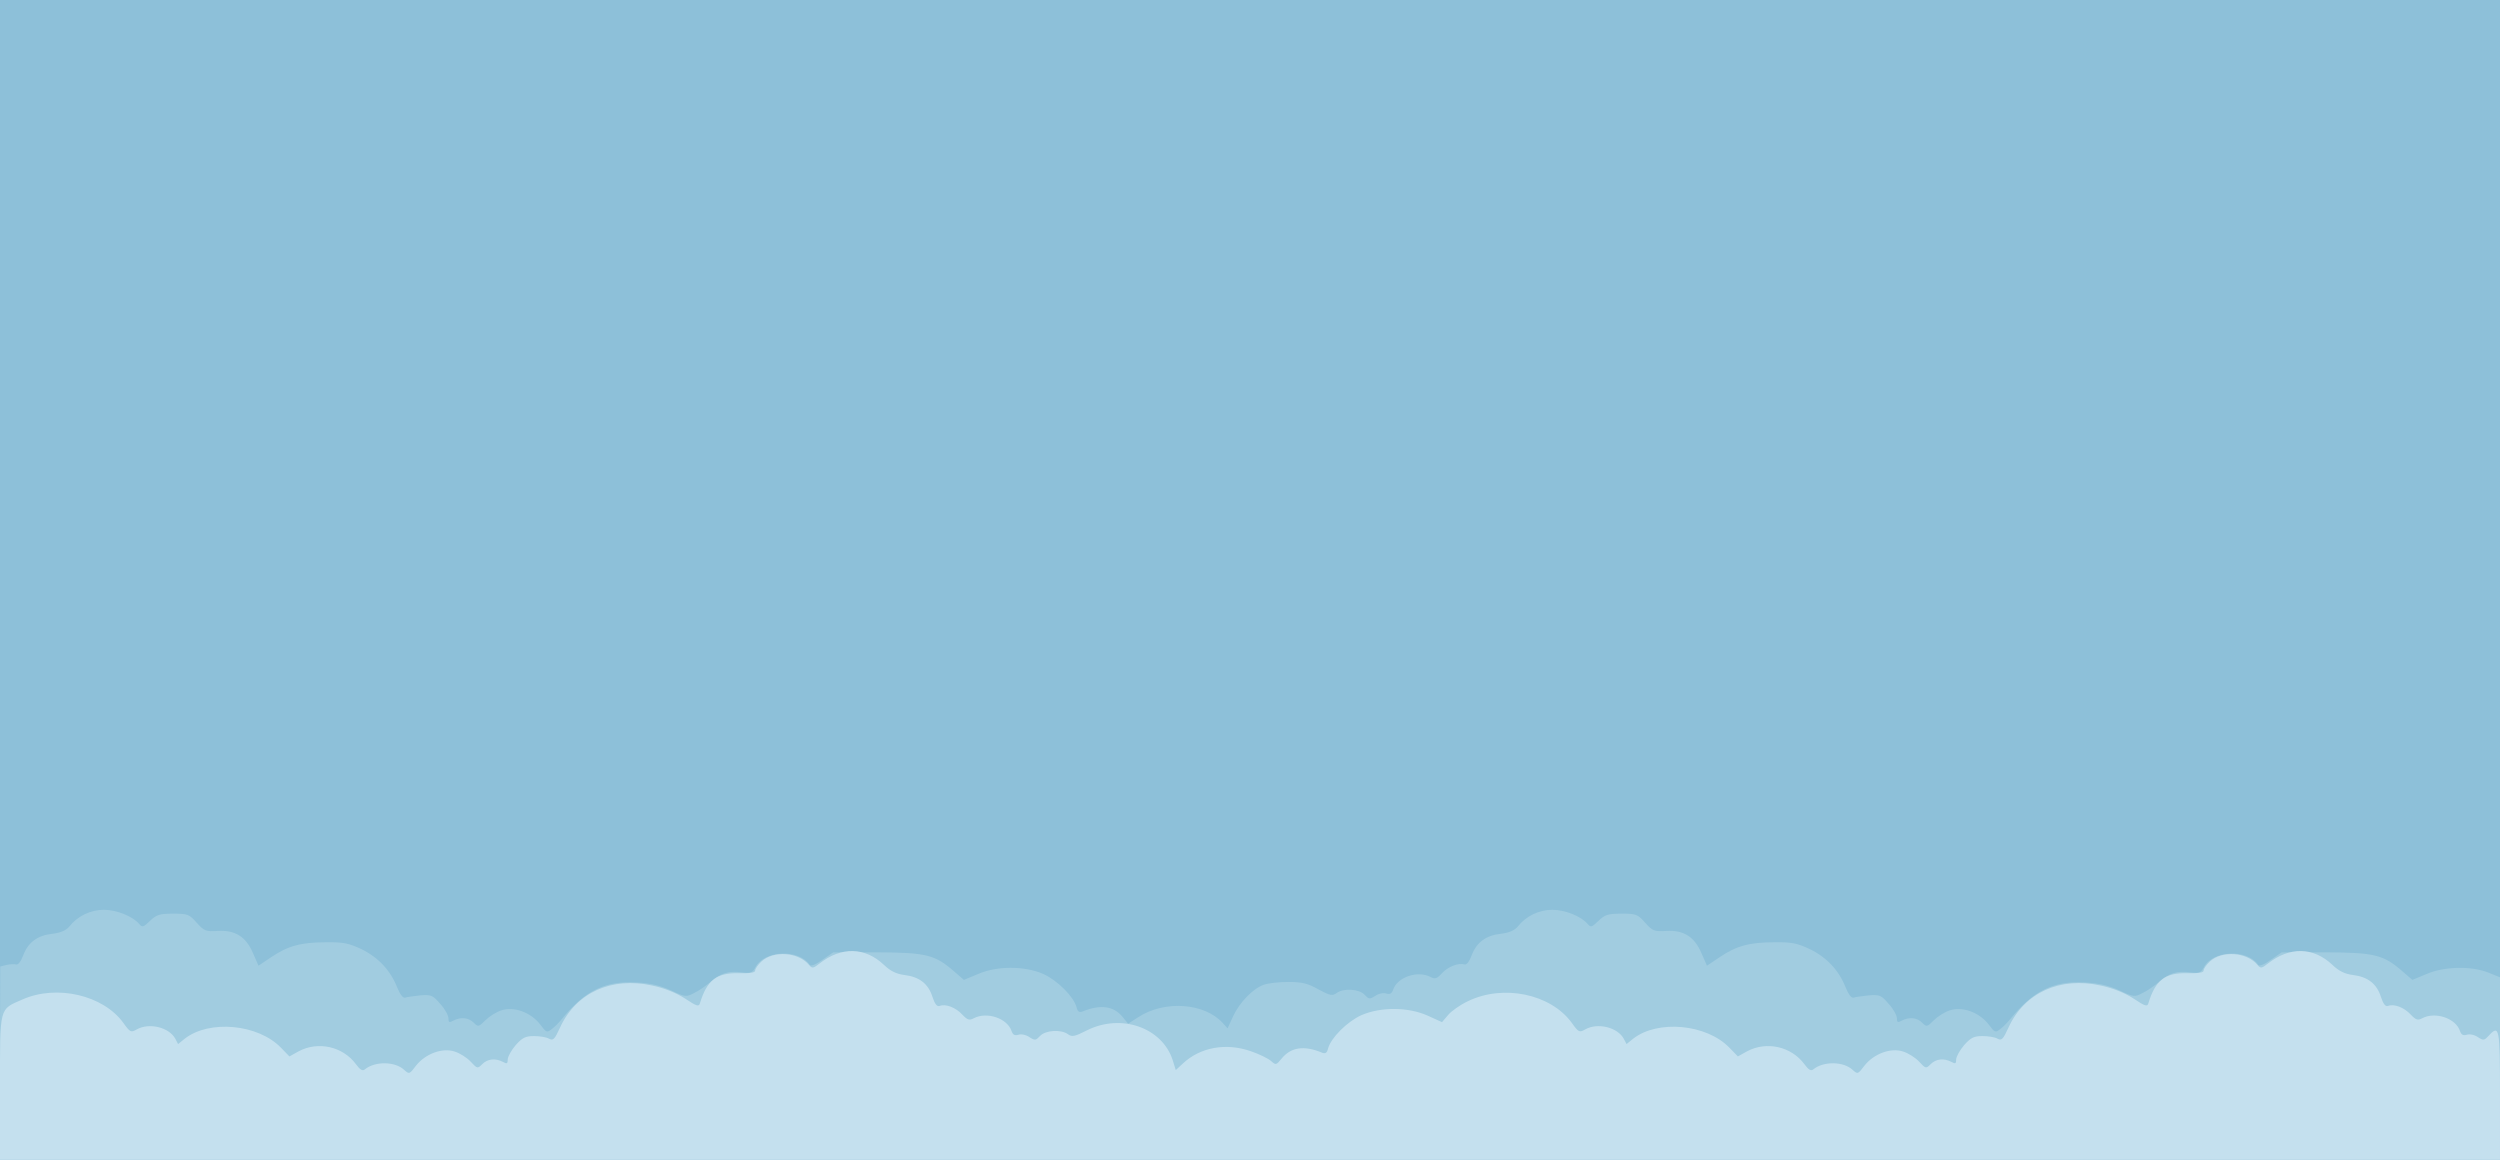 <!DOCTYPE svg PUBLIC "-//W3C//DTD SVG 20010904//EN" "http://www.w3.org/TR/2001/REC-SVG-20010904/DTD/svg10.dtd">
<svg version="1.0" xmlns="http://www.w3.org/2000/svg" width="970px" height="450px" viewBox="0 0 9700 4500" preserveAspectRatio="xMidYMid meet">
<g id="layer101" fill="#8dc0d9" stroke="none">
 <path d="M0 2250 l0 -2250 4850 0 4850 0 0 2250 0 2250 -4850 0 -4850 0 0 -2250z"/>
 </g>
<g id="layer102" fill="#a1cce0" stroke="none">
 <path d="M0 4125 l1 -375 24 -6 c13 -3 30 -4 37 -2 8 3 19 -11 28 -35 19 -51 56 -78 114 -84 32 -4 52 -13 65 -28 31 -40 82 -65 134 -65 49 0 112 25 137 55 12 14 16 13 42 -12 25 -24 37 -28 89 -28 57 0 63 2 92 35 29 32 35 35 82 32 68 -4 110 23 137 87 l21 48 49 -33 c65 -44 116 -58 213 -58 68 -1 89 4 138 27 65 32 112 82 138 148 11 27 22 42 31 40 7 -3 34 -6 59 -9 42 -3 48 -1 77 33 18 19 32 45 32 56 0 16 3 18 19 9 29 -15 59 -12 79 8 17 17 19 17 45 -9 15 -15 43 -33 63 -39 48 -16 114 8 150 55 24 32 26 33 46 17 12 -9 28 -26 37 -37 91 -112 169 -150 291 -143 54 3 92 12 134 31 55 26 59 26 89 10 18 -8 47 -29 65 -44 39 -34 70 -43 122 -36 33 4 40 1 51 -20 35 -66 168 -72 211 -9 4 6 24 -2 49 -20 l42 -29 171 0 c190 1 224 9 299 75 l37 32 53 -22 c74 -33 182 -33 255 -1 55 25 118 88 129 129 4 17 10 21 22 17 71 -29 122 -22 157 21 l21 26 39 -25 c102 -67 257 -56 328 22 l19 21 22 -48 c25 -53 76 -106 118 -121 16 -6 58 -11 95 -11 55 0 77 6 118 29 44 24 54 26 70 14 27 -20 88 -16 109 7 16 17 19 18 41 4 13 -9 32 -13 43 -9 14 4 21 0 26 -14 16 -50 96 -77 146 -50 17 9 25 6 44 -15 24 -26 64 -41 87 -34 8 3 19 -11 28 -35 19 -51 56 -78 114 -84 32 -4 52 -13 65 -28 31 -40 82 -65 134 -65 49 0 112 25 137 55 12 14 16 13 42 -12 25 -24 37 -28 89 -28 57 0 63 2 92 35 29 32 35 35 82 32 68 -4 110 23 137 87 l21 48 49 -33 c65 -44 116 -58 213 -58 68 -1 89 4 138 27 65 32 112 82 138 148 11 27 22 42 31 40 7 -3 34 -6 59 -9 42 -3 48 -1 77 33 18 19 32 45 32 56 0 16 3 18 19 9 29 -15 59 -12 79 8 17 17 19 17 45 -9 15 -15 43 -33 63 -39 48 -16 114 8 150 55 24 32 26 33 46 17 12 -9 28 -26 37 -37 91 -112 169 -150 291 -143 54 3 92 12 134 31 55 26 59 26 89 10 18 -8 47 -29 65 -44 39 -34 70 -43 122 -36 33 4 40 1 51 -20 35 -66 168 -72 211 -9 4 6 24 -2 49 -20 l42 -29 171 0 c190 1 224 9 299 75 l37 32 53 -22 c68 -30 173 -33 240 -7 l47 19 0 354 0 354 -4850 0 -4850 0 0 -375z"/>
 </g>
<g id="layer103" fill="#c4e0ee" stroke="none">
 <path d="M0 4220 c0 -318 -4 -302 87 -342 133 -59 313 -17 391 90 27 38 30 39 53 26 48 -27 125 -8 149 36 l11 21 26 -21 c95 -74 284 -57 373 35 l33 34 36 -20 c75 -40 171 -19 222 50 16 22 26 28 35 20 39 -32 117 -31 152 2 20 18 21 17 46 -16 36 -46 102 -71 150 -55 20 6 48 24 62 39 26 28 27 28 45 10 21 -21 51 -24 80 -9 16 9 19 7 19 -9 0 -11 14 -36 31 -56 26 -29 38 -35 71 -35 21 0 48 4 58 10 16 9 22 3 43 -43 62 -136 200 -198 358 -163 48 10 94 29 128 51 45 30 53 32 57 17 27 -89 65 -118 151 -116 43 1 63 -2 63 -10 0 -7 11 -23 24 -35 47 -44 144 -37 185 13 12 14 16 14 40 -5 85 -67 177 -65 251 5 25 24 48 35 79 39 58 7 93 34 109 85 9 28 18 39 28 35 23 -9 62 6 87 33 21 22 28 24 45 15 51 -27 131 0 147 50 5 14 12 18 26 14 11 -4 30 0 43 9 22 14 25 13 41 -4 21 -23 82 -27 109 -7 15 11 26 9 73 -15 133 -67 292 -11 333 115 l12 39 27 -25 c68 -64 168 -82 265 -48 32 11 67 28 78 38 18 16 20 16 41 -10 36 -44 87 -52 158 -22 12 4 18 0 22 -17 11 -41 74 -104 129 -129 76 -33 183 -32 258 2 l55 25 23 -27 c12 -15 47 -40 77 -54 137 -67 321 -29 403 83 27 38 30 39 53 26 48 -27 125 -8 149 36 l11 21 26 -21 c95 -74 284 -57 373 35 l33 34 36 -20 c75 -40 171 -19 222 50 16 22 26 28 35 20 39 -32 117 -31 152 2 20 18 21 17 46 -16 36 -46 102 -71 150 -55 20 6 48 24 62 39 26 28 27 28 45 10 21 -21 51 -24 80 -9 16 9 19 7 19 -9 0 -11 14 -36 31 -56 26 -29 38 -35 71 -35 21 0 48 4 58 10 16 9 22 3 43 -43 62 -136 200 -198 358 -163 48 10 94 29 128 51 45 30 53 32 57 17 27 -89 65 -118 151 -116 43 1 63 -2 63 -10 0 -7 11 -23 24 -35 47 -44 144 -37 185 13 12 14 16 14 40 -5 85 -67 177 -65 251 5 25 24 48 35 79 39 58 7 93 34 109 85 9 28 18 39 28 35 23 -9 62 6 87 33 21 22 28 24 45 15 51 -27 131 0 147 50 5 14 12 18 26 14 11 -4 30 0 43 9 22 14 25 13 41 -4 43 -47 45 -34 45 230 l0 250 -4850 0 -4850 0 0 -280z"/>
 </g>

</svg>